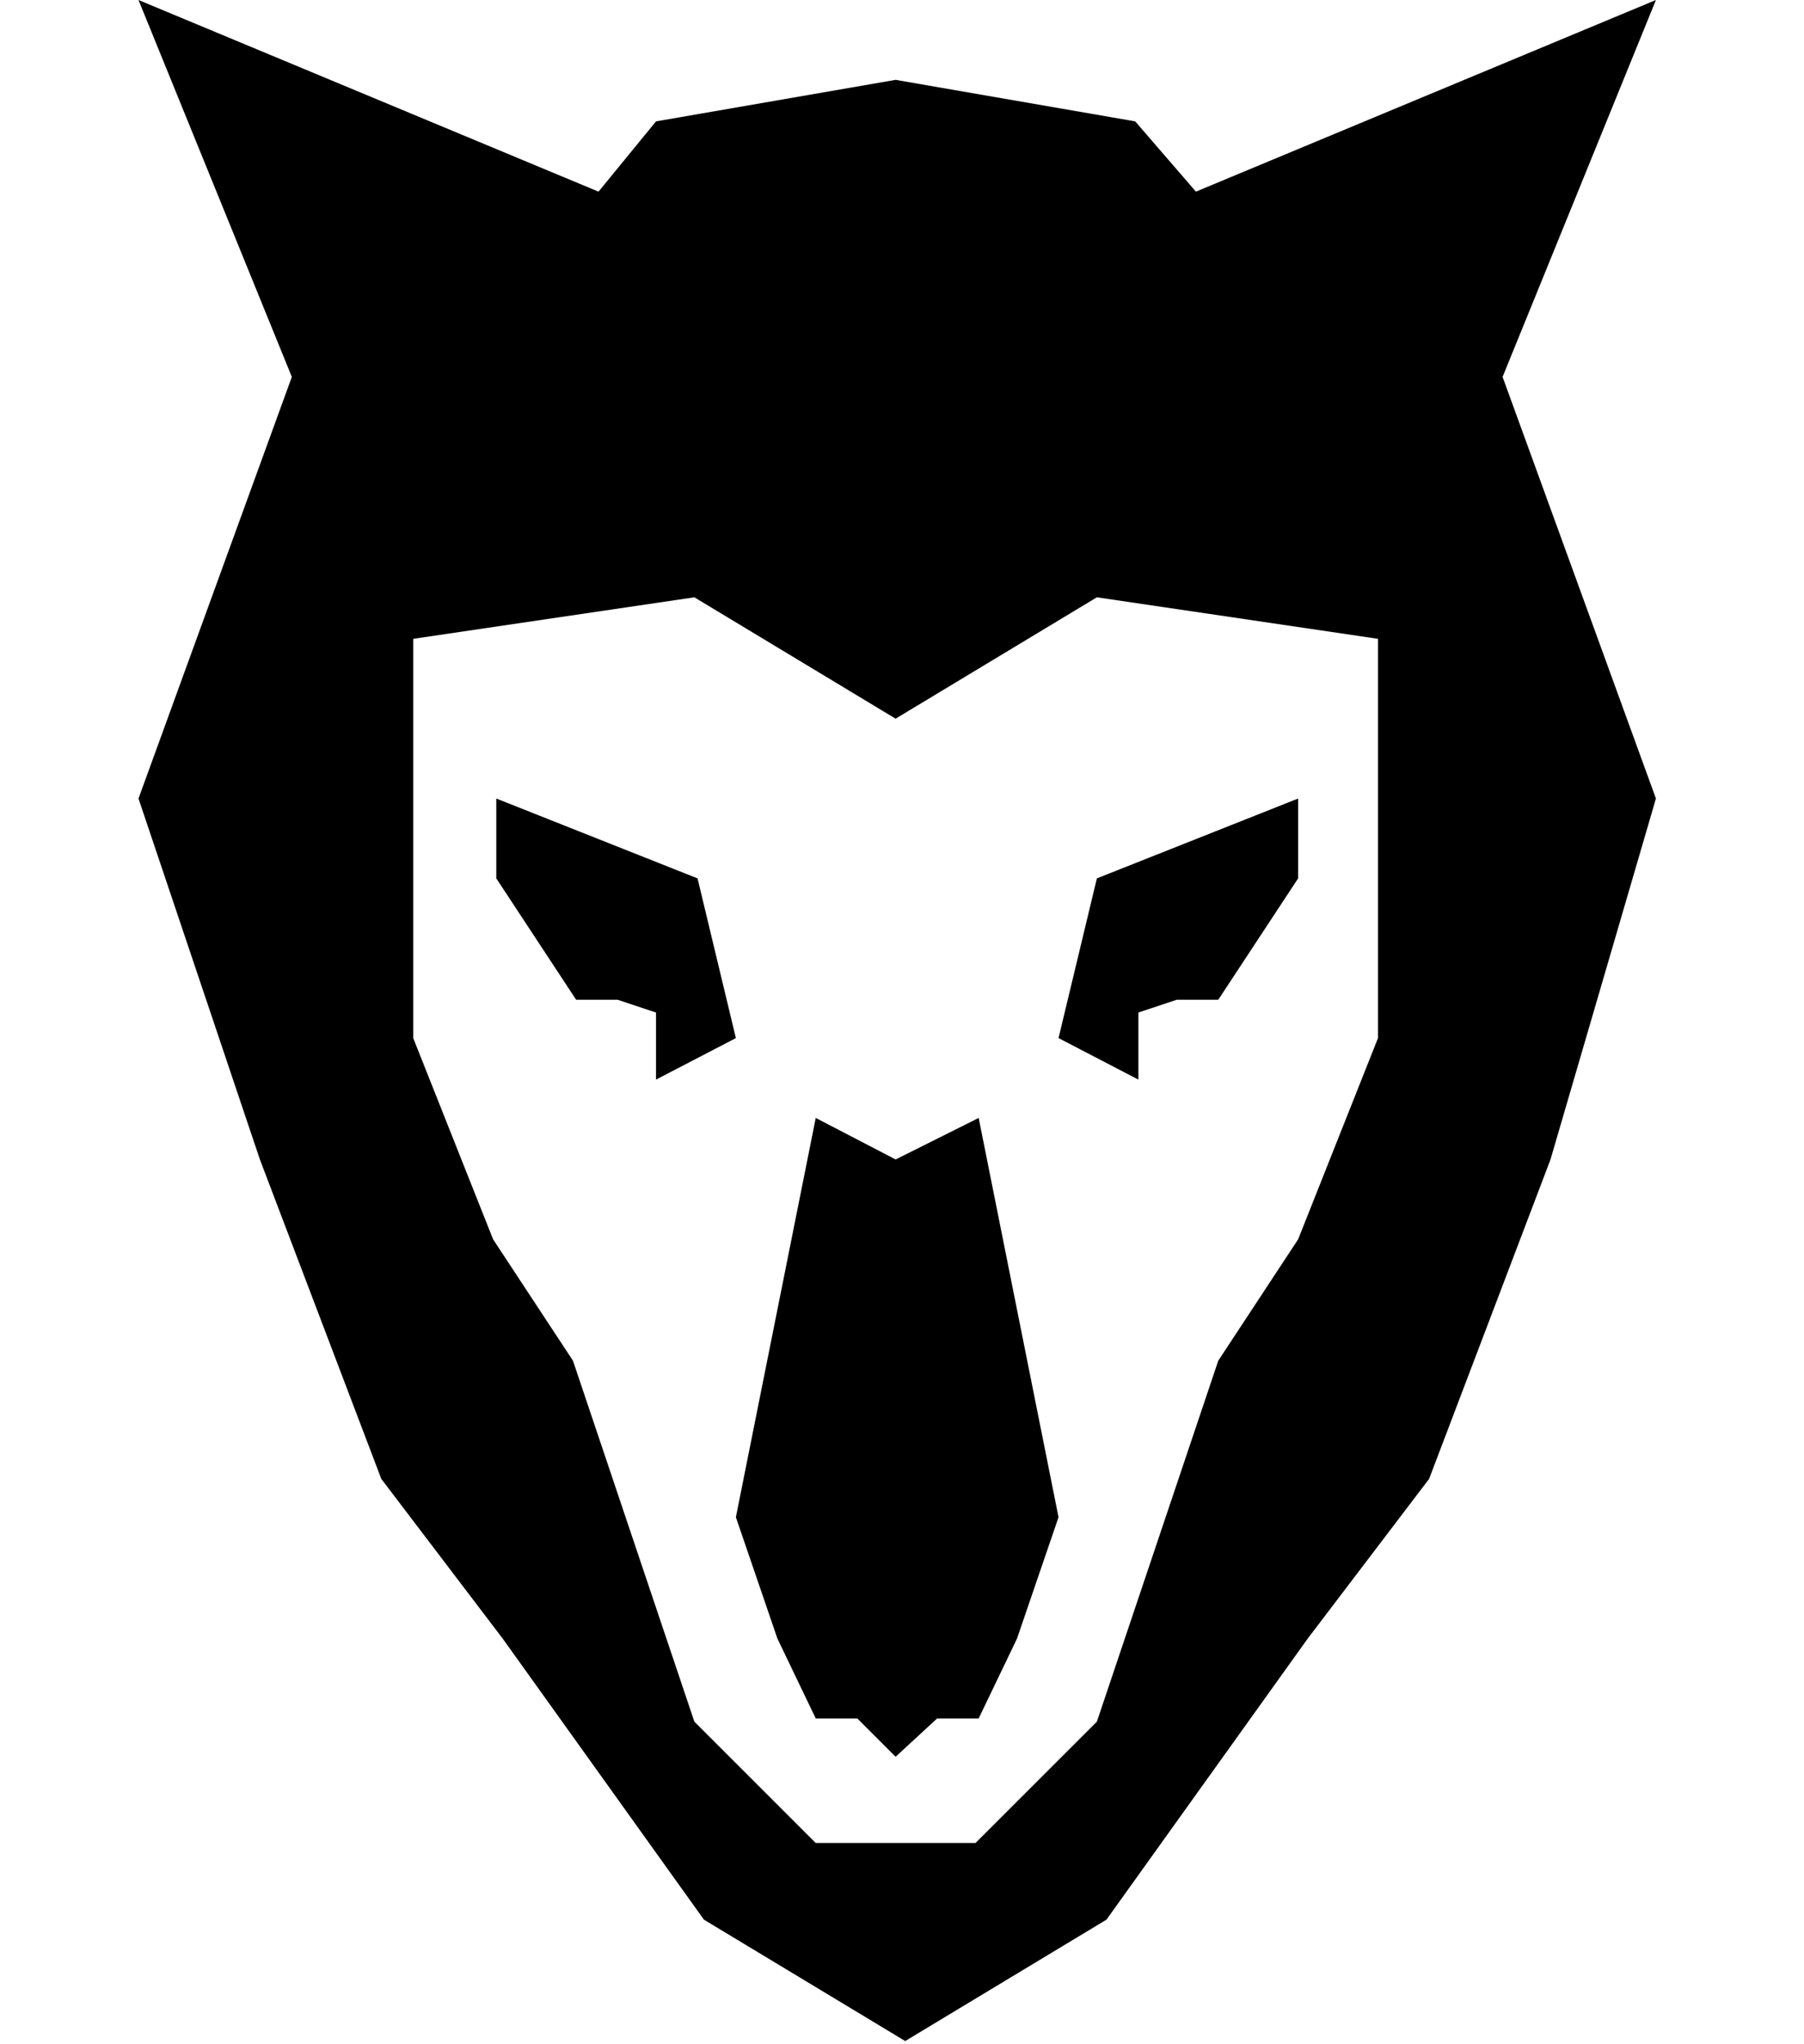 <svg xmlns="http://www.w3.org/2000/svg" width="15" height="17" viewBox="0 0 48 64">
  <g fill="#000000">
    <path d="M47.6 0L33.2 6l-1.9-2.2-7.5-1.3-7.5 1.3L14.5 6 .1 0l4.8 11.8L.1 25l3.8 11.3 3.8 10 3.8 5 6.3 8.8 6.3 3.8 6.3-3.8 6.3-8.8 3.8-5 3.8-10L47.6 25l-4.8-13.2L47.6 0zm-8.7 32.5l-2.5 6.3-2.5 3.8-3.8 11.3-3.8 3.8h-5l-3.8-3.8-3.8-11.3-2.5-3.8-2.5-6.3V20l8.8-1.3 6.3 3.8 6.3-3.8 8.8 1.3v12.5z"/>
    <path d="M28.9 32.5l2.5 1.3v-2.1l1.2-.4h1.3l2.5-3.8V25l-6.3 2.5zm-5.1 3.8L21.3 35l-2.5 12.5 1.3 3.8 1.2 2.5h1.3l1.2 1.2 1.3-1.2h1.3l1.2-2.5 1.3-3.8L26.4 35zm-6.2-8.8L11.3 25v2.5l2.5 3.8h1.3l1.2.4v2.1l2.5-1.3z"/>
  </g>
</svg>